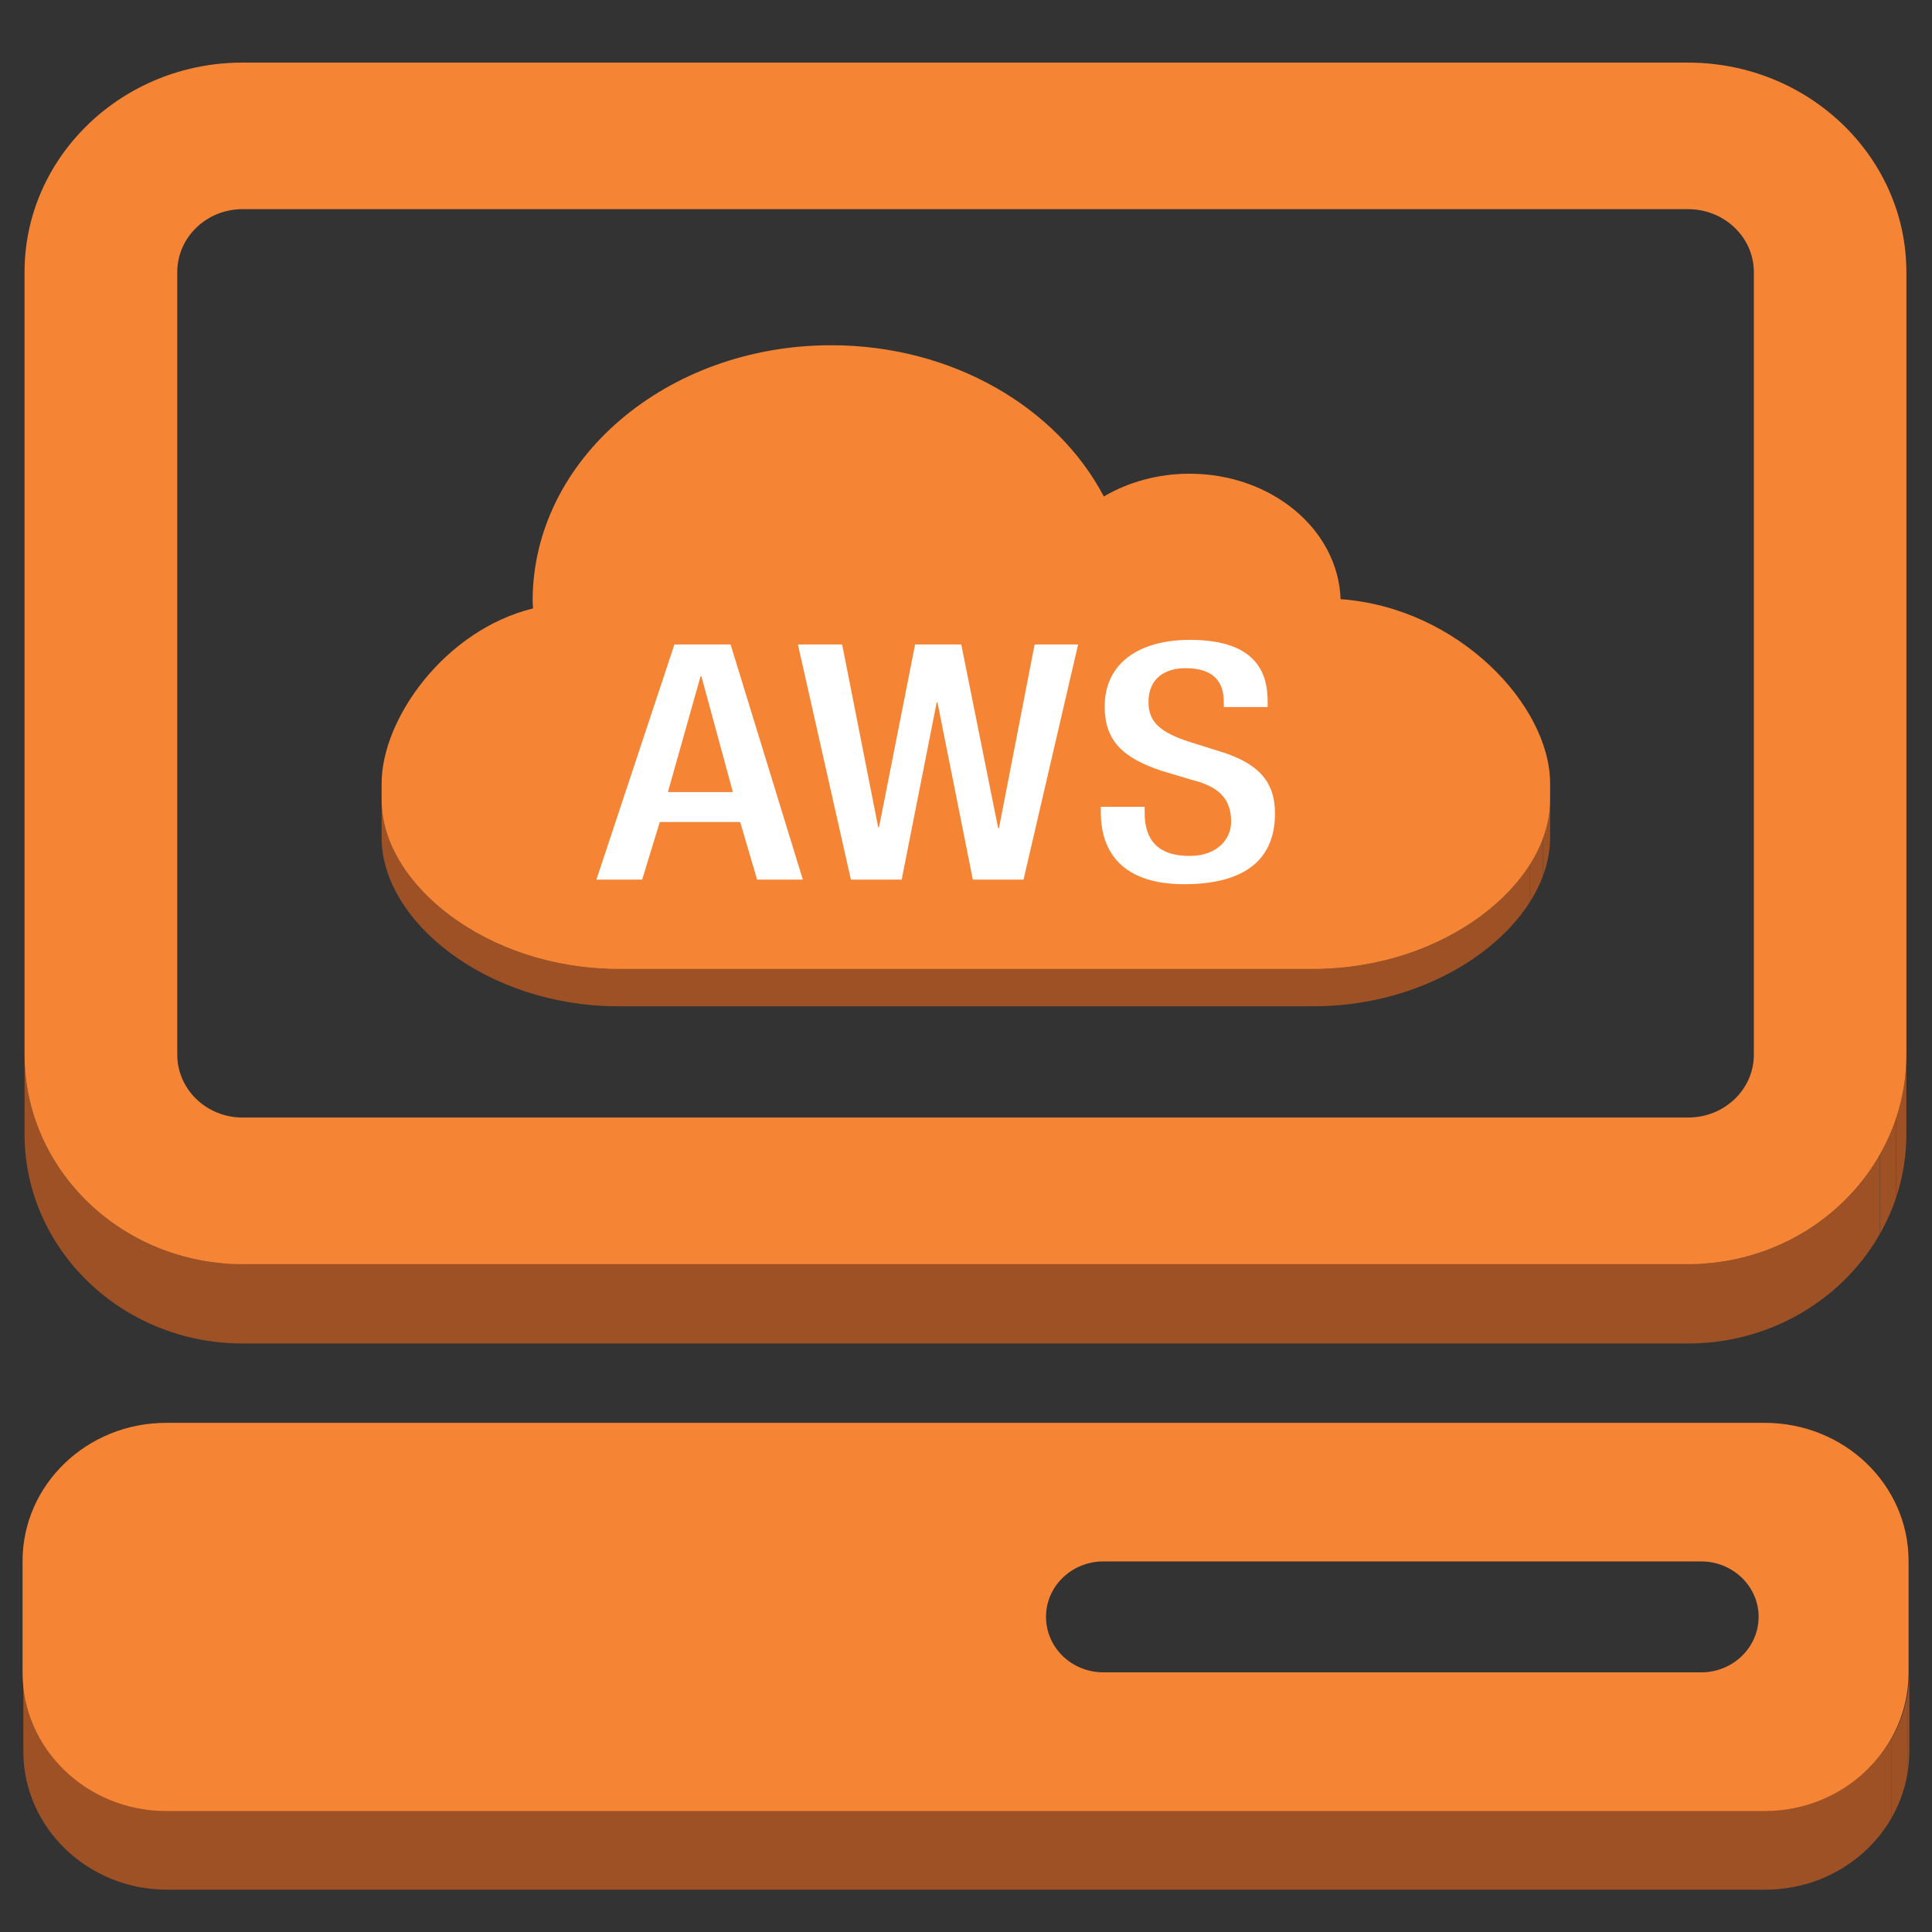 <svg contentScriptType="text/ecmascript" width="100.0px" xmlns:xlink="http://www.w3.org/1999/xlink" zoomAndPan="magnify" contentStyleType="text/css" viewBox="0 0 100.0 100.0" height="100.0px" preserveAspectRatio="xMidYMid meet" xmlns="http://www.w3.org/2000/svg" version="1.0">
<rect x="0" y="0" width="100.0" height="100.0" fill="#333333" stroke="none"/>
<defs>
<path id="SVGID_5_" d="M26.04,75.87v2.461c-2.375,0-4.307-1.926-4.307-4.289v-2.459C21.733,73.942,23.665,75.87,26.04,75.87z"/>
<path id="SVGID_7_" d="M78.29,71.583v2.459c0,2.363-1.93,4.289-4.316,4.289V75.87C76.36,75.87,78.29,73.942,78.29,71.583z"/>
<path id="SVGID_9_" d="M28.304,58.933v2.459c-3.604,0-6.535-2.916-6.535-6.494v-2.461C21.769,56.015,24.7,58.933,28.304,58.933       z"/>
<path id="SVGID_11_" d="M78.202,52.437v2.461c0,3.578-2.938,6.494-6.547,6.494v-2.459       C75.265,58.933,78.202,56.015,78.202,52.437z"/>
<path id="SVGID_1_" d="M85.245,58.712v2.615c0,5.863-6.395,11.791-14.256,11.791v-2.613        C78.851,70.505,85.245,64.575,85.245,58.712z"/>
<path id="SVGID_3_" d="M29.009,70.505v2.613c-7.875,0-14.254-5.928-14.254-11.791v-2.615        C14.755,64.575,21.134,70.505,29.009,70.505z"/>
</defs>
<g id="0">
<g>
<g enable-background="new    ">
<g>
<clipPath id="SVGID_2_" transform="matrix( 1.726, 0, 0, 1.669, -36.303, -32.925)">
<use xlink:href="#SVGID_5_" xlink:type="simple" xlink:actuate="onLoad" xlink:show="embed" overflow="visible"/>
</clipPath>
<g enable-background="new    " clip-path="url(#SVGID_2_)">
<path d="M26.04,75.87v2.461c-2.375,0-4.307-1.926-4.307-4.289v-2.459C21.733,73.942,23.665,75.87,26.04,75.87" style="fill:#9D5125;" transform="matrix( 1.726, 0, 0, 1.669, -36.303, -32.925)"/>
</g>
</g>
<g>
<clipPath id="SVGID_4_" transform="matrix( 1.726, 0, 0, 1.669, -36.303, -32.925)">
<use xlink:href="#SVGID_7_" xlink:type="simple" xlink:actuate="onLoad" xlink:show="embed" overflow="visible"/>
</clipPath>
<g enable-background="new    " clip-path="url(#SVGID_4_)">
<path d="M78.29,71.583v2.459c0,0.209-0.014,0.412-0.043,0.613v-2.461C78.276,71.993,78.29,71.79,78.29,71.583" style="fill:#9D5125;" transform="matrix( 1.726, 0, 0, 1.669, -36.303, -32.925)"/>
<path d="M78.247,72.194v2.461c-0.033,0.234-0.086,0.471-0.158,0.691v-2.461       C78.161,72.659,78.214,72.429,78.247,72.194" style="fill:#9D5125;" transform="matrix( 1.726, 0, 0, 1.669, -36.303, -32.925)"/>
<path d="M78.089,72.886v2.461c-0.086,0.26-0.195,0.514-0.328,0.752v-2.463       C77.894,73.399,78.003,73.149,78.089,72.886" style="fill:#9D5125;" transform="matrix( 1.726, 0, 0, 1.669, -36.303, -32.925)"/>
<path d="M77.761,73.636v2.463c-0.732,1.326-2.152,2.232-3.787,2.232V75.87       C75.608,75.87,77.028,74.966,77.761,73.636" style="fill:#9D5125;" transform="matrix( 1.726, 0, 0, 1.669, -36.303, -32.925)"/>
</g>
</g>
<g>
<polygon style="fill:#9D5125;" transform="matrix( 1.726, 0, 0, 1.669, -36.303, -32.925)" points="74.421,75.653 73.974,78.331 26.04,78.331 25.702,75.622     "/>
</g>
<g>
<path d="M73.95,63.853c2.389,0,4.318,1.914,4.318,4.287v3.463c0,2.363-1.93,4.289-4.318,4.289H26.019      c-2.377,0-4.309-1.926-4.309-4.289V68.14c0-2.373,1.932-4.287,4.309-4.287H73.95z M72.046,71.591      c0.957,0,1.725-0.771,1.725-1.725c0-0.939-0.768-1.715-1.725-1.715h-17.92c-0.961,0-1.725,0.775-1.725,1.715      c0,0.953,0.764,1.725,1.725,1.725H72.046" style="fill:#F58535;" transform="matrix( 1.726, 0, 0, 1.669, -36.303, -32.925)"/>
</g>
</g>
<g enable-background="new    ">
<g>
<clipPath id="SVGID_6_" transform="matrix( 1.726, 0, 0, 1.669, -36.303, -32.925)">
<use xlink:href="#SVGID_9_" xlink:type="simple" xlink:actuate="onLoad" xlink:show="embed" overflow="visible"/>
</clipPath>
<g enable-background="new    " clip-path="url(#SVGID_6_)">
<path d="M28.304,58.933v2.459c-3.604,0-6.535-2.916-6.535-6.494v-2.461       C21.769,56.015,24.7,58.933,28.304,58.933" style="fill:#9D5125;" transform="matrix( 1.726, 0, 0, 1.669, -36.303, -32.925)"/>
</g>
</g>
<g>
<clipPath id="SVGID_8_" transform="matrix( 1.726, 0, 0, 1.669, -36.303, -32.925)">
<use xlink:href="#SVGID_11_" xlink:type="simple" xlink:actuate="onLoad" xlink:show="embed" overflow="visible"/>
</clipPath>
<g enable-background="new    " clip-path="url(#SVGID_8_)">
<path d="M78.202,52.437v2.461c0,0.311-0.02,0.619-0.066,0.92v-2.461C78.183,53.058,78.202,52.747,78.202,52.437       " style="fill:#9D5125;" transform="matrix( 1.726, 0, 0, 1.669, -36.303, -32.925)"/>
<path d="M78.136,53.356v2.461c-0.049,0.359-0.133,0.709-0.24,1.045v-2.461       C78.003,54.063,78.087,53.716,78.136,53.356" style="fill:#9D5125;" transform="matrix( 1.726, 0, 0, 1.669, -36.303, -32.925)"/>
<path d="M77.896,54.401v2.461c-0.127,0.398-0.293,0.779-0.49,1.141v-2.459       C77.603,55.181,77.769,54.8,77.896,54.401" style="fill:#9D5125;" transform="matrix( 1.726, 0, 0, 1.669, -36.303, -32.925)"/>
<path d="M77.405,55.544v2.459c-1.115,2.018-3.275,3.389-5.75,3.389v-2.459       C74.13,58.933,76.29,57.56,77.405,55.544" style="fill:#9D5125;" transform="matrix( 1.726, 0, 0, 1.669, -36.303, -32.925)"/>
</g>
</g>
<g>
<polygon style="fill:#9D5125;" transform="matrix( 1.726, 0, 0, 1.669, -36.303, -32.925)" points="72.171,58.747 71.655,61.392 28.304,61.392 27.577,58.497     "/>
</g>
<g>
<path d="M71.655,21.669c3.609,0,6.547,2.918,6.547,6.496v24.271c0,3.578-2.938,6.496-6.547,6.496H28.304      c-3.604,0-6.535-2.918-6.535-6.496V28.165c0-3.578,2.932-6.496,6.535-6.496H71.655z M73.628,52.437V28.165      c0-1.078-0.883-1.951-1.973-1.951H28.304c-1.076,0-1.955,0.873-1.955,1.951v24.271c0,1.076,0.879,1.949,1.955,1.949h43.352      C72.745,54.386,73.628,53.513,73.628,52.437" style="fill:#F58535;" transform="matrix( 1.726, 0, 0, 1.669, -36.303, -32.925)"/>
</g>
</g>
</g>
</g>
<g id="1">
<g>
<g>
<g enable-background="new    ">
<g>
<clipPath id="SVGID_2_" transform="matrix( 0.858, 0, 0, 0.74, 7.093, -2.023)">
<use xlink:href="#SVGID_1_" xlink:type="simple" xlink:actuate="onLoad" xlink:show="embed" overflow="visible"/>
</clipPath>
<g enable-background="new    " clip-path="url(#SVGID_2_)">
<path d="M85.245,58.712v2.615c0,0.4-0.029,0.799-0.086,1.193v-2.613        C85.216,59.511,85.245,59.112,85.245,58.712" style="fill:#9D5125;" transform="matrix( 0.858, 0, 0, 0.74, 7.093, -2.023)"/>
<path d="M85.159,59.907v2.613c-0.074,0.5-0.189,0.996-0.346,1.486v-2.613        C84.97,60.901,85.085,60.407,85.159,59.907" style="fill:#9D5125;" transform="matrix( 0.858, 0, 0, 0.74, 7.093, -2.023)"/>
<path d="M84.813,61.394v2.613c-0.205,0.633-0.477,1.258-0.812,1.861v-2.613        C84.337,62.649,84.608,62.026,84.813,61.394" style="fill:#9D5125;" transform="matrix( 0.858, 0, 0, 0.74, 7.093, -2.023)"/>
<path d="M84.001,63.255v2.613c-2.23,4.035-7.223,7.25-13.012,7.25v-2.613        C76.778,70.505,81.771,67.288,84.001,63.255" style="fill:#9D5125;" transform="matrix( 0.858, 0, 0, 0.74, 7.093, -2.023)"/>
</g>
</g>
<g>
<polygon style="fill:#9D5125;" transform="matrix( 0.858, 0, 0, 0.74, 7.093, -2.023)" points="71.695,70.052 70.989,73.118 29.009,73.118 28.278,70.01      "/>
</g>
<g>
<clipPath id="SVGID_4_" transform="matrix( 0.858, 0, 0, 0.74, 7.093, -2.023)">
<use xlink:href="#SVGID_3_" xlink:type="simple" xlink:actuate="onLoad" xlink:show="embed" overflow="visible"/>
</clipPath>
<g enable-background="new    " clip-path="url(#SVGID_4_)">
<path d="M29.009,70.505v2.613c-7.875,0-14.254-5.928-14.254-11.791v-2.615        C14.755,64.575,21.134,70.505,29.009,70.505" style="fill:#9D5125;" transform="matrix( 0.858, 0, 0, 0.74, 7.093, -2.023)"/>
</g>
</g>
<g>
<path d="M41.88,26.882c7.318,0,13.617,4.352,16.443,10.578c1.465-0.998,3.246-1.592,5.17-1.592       c4.945,0,8.963,3.896,9.113,8.775c7.113,0.594,12.639,7.439,12.639,12.885v1.184c0,5.863-6.395,11.793-14.256,11.793h-41.98       c-7.875,0-14.254-5.93-14.254-11.793v-1.184c0-4.502,3.801-10.717,9.137-12.238c-0.016-0.174-0.027-0.35-0.027-0.525       C23.864,34.886,31.929,26.882,41.88,26.882z" style="fill:#F58535;" transform="matrix( 0.858, 0, 0, 0.74, 7.093, -2.023)"/>
</g>
</g>
</g>
<g>
<path d="M32.419,47.812l-4.707,16.447h2.76l1.064-4.029h4.848l1.023,4.029h2.758l-4.359-16.447H32.419z      M32.026,58.134l1.973-8.111h0.043l1.902,8.111H32.026z" style="fill:#FFFFFF;" transform="matrix( 0.858, 0, 0, 0.74, 7.093, -2.023)"/>
<polygon style="fill:#FFFFFF;" transform="matrix( 0.858, 0, 0, 0.74, 7.093, -2.023)" points="51.995,60.663 51.948,60.663 49.722,47.812 46.938,47.812 44.761,60.595 44.712,60.595      42.536,47.812 39.868,47.812 43.065,64.259 46.128,64.259 48.239,51.868 48.288,51.868 50.421,64.259 53.479,64.259      56.771,47.812 54.149,47.812    "/>
<path d="M65.282,55.276l-1.785-0.648c-1.762-0.666-2.48-1.381-2.48-2.783c0-1.754,1.09-2.375,2.223-2.375     c1.646,0,2.32,0.875,2.32,2.375v0.346h2.646v-0.373c0-1.701-0.441-4.328-4.684-4.328c-3.107,0-5.148,1.66-5.148,4.658     c0,2.346,1.041,3.59,3.453,4.508l1.809,0.627c1.488,0.434,2.367,1.197,2.367,2.922c0,1.221-0.838,2.398-2.506,2.398     c-1.828,0-2.711-1.016-2.711-3.018v-0.418H58.14v0.393c0,2.305,0.93,5.02,5.031,5.02c3.34,0,5.477-1.449,5.477-4.947     C68.647,57.372,67.624,56.103,65.282,55.276z" style="fill:#FFFFFF;" transform="matrix( 0.858, 0, 0, 0.74, 7.093, -2.023)"/>
</g>
</g>
</g>
</svg>
